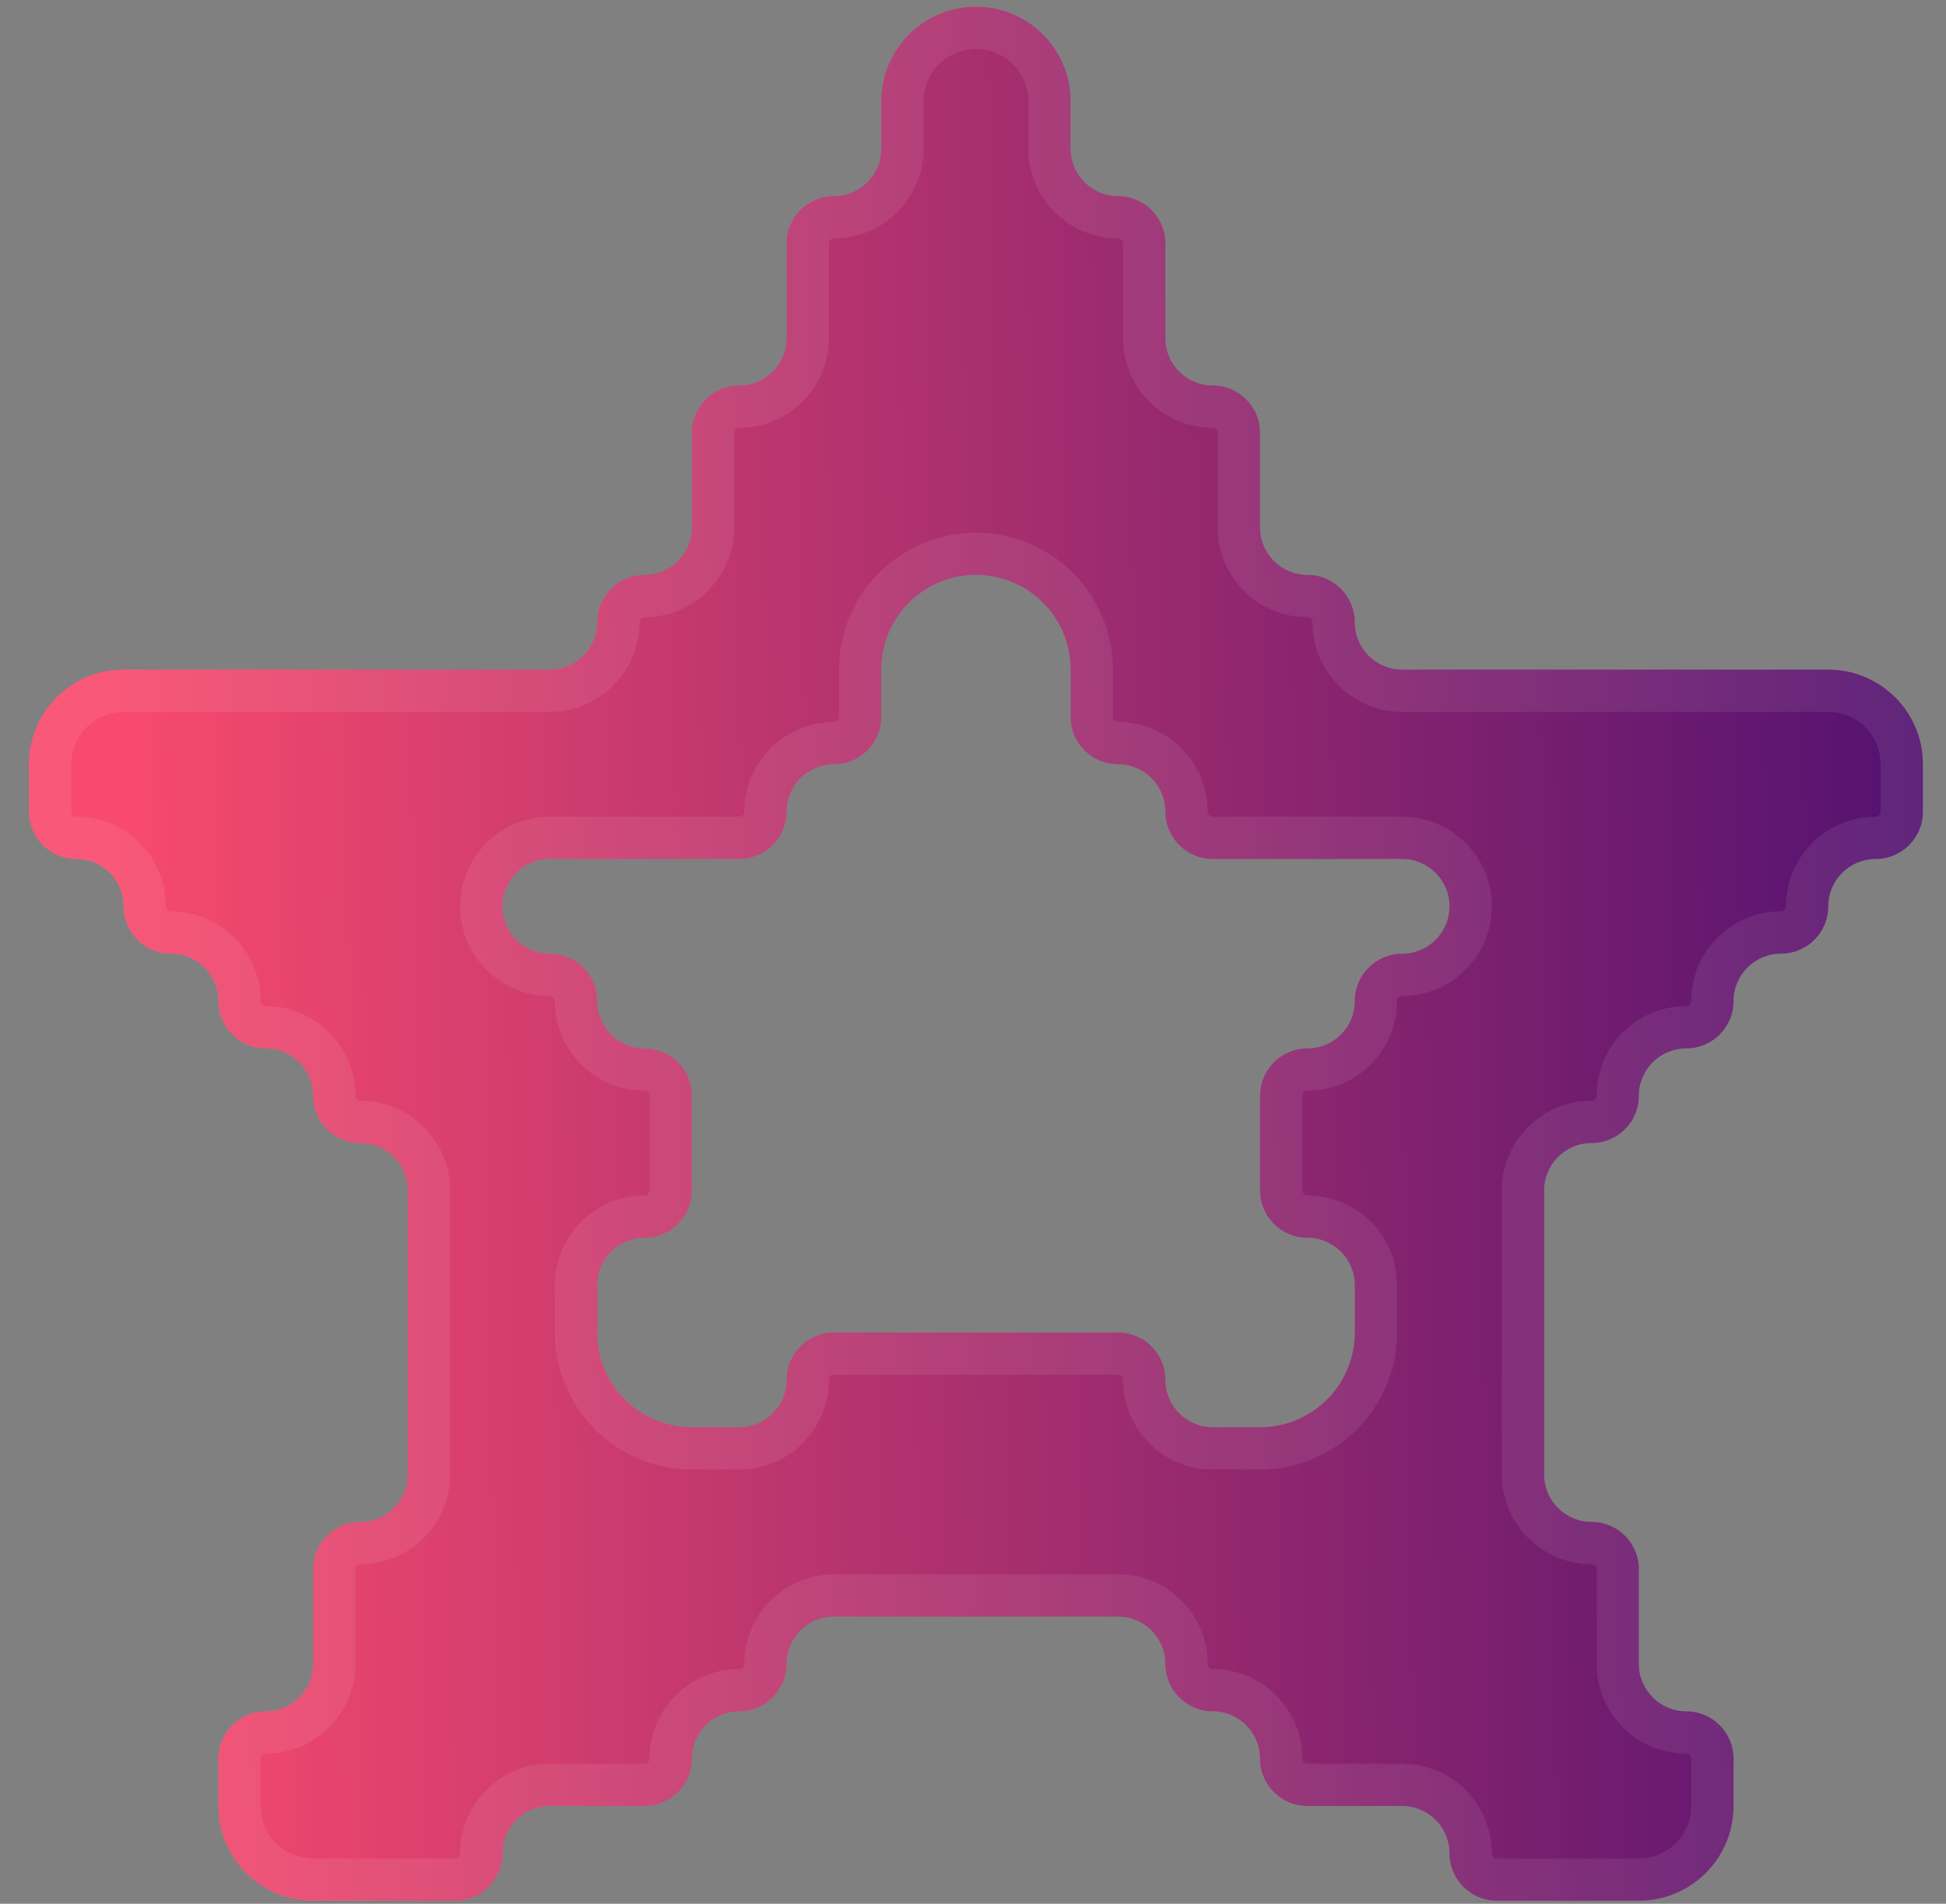 <svg width="46" height="45" viewBox="0 0 46 45" fill="none" xmlns="http://www.w3.org/2000/svg">
<rect x="0" y="0" width="46" height="45" fill="#808080" stroke="none"/>
<path d="M33.143 15.828C32.525 15.828 32.024 15.326 32.024 14.708C32.024 14.09 31.523 13.589 30.905 13.589C30.287 13.589 29.785 13.088 29.785 12.47V10.231C29.785 9.613 29.284 9.112 28.666 9.112C28.048 9.112 27.547 8.611 27.547 7.993V5.754C27.547 5.136 27.046 4.635 26.428 4.635C25.81 4.635 25.308 4.134 25.308 3.516V2.396C25.308 1.16 24.306 0.158 23.07 0.158C21.834 0.158 20.831 1.16 20.831 2.396V3.516C20.831 4.134 20.33 4.635 19.712 4.635C19.094 4.635 18.593 5.136 18.593 5.754V7.993C18.593 8.611 18.092 9.112 17.474 9.112C16.855 9.112 16.354 9.613 16.354 10.231V12.47C16.354 13.088 15.853 13.589 15.235 13.589C14.617 13.589 14.116 14.09 14.116 14.708C14.116 15.326 13.615 15.828 12.996 15.828H2.923C1.687 15.828 0.684 16.83 0.684 18.066V19.185C0.684 19.803 1.186 20.305 1.804 20.305C2.422 20.305 2.923 20.806 2.923 21.424C2.923 22.042 3.424 22.543 4.042 22.543C4.66 22.543 5.162 23.044 5.162 23.662C5.162 24.281 5.663 24.782 6.281 24.782C6.899 24.782 7.4 25.283 7.4 25.901C7.4 26.519 7.901 27.02 8.519 27.02C9.138 27.02 9.639 27.521 9.639 28.14V34.855C9.639 35.473 9.138 35.974 8.519 35.974C7.901 35.974 7.4 36.476 7.4 37.094V39.332C7.4 39.95 6.899 40.452 6.281 40.452C5.663 40.452 5.162 40.953 5.162 41.571V42.69C5.162 43.926 6.164 44.929 7.4 44.929H10.758C11.376 44.929 11.877 44.428 11.877 43.809C11.877 43.191 12.378 42.69 12.996 42.69H15.235C15.853 42.69 16.354 42.189 16.354 41.571C16.354 40.953 16.855 40.452 17.474 40.452C18.092 40.452 18.593 39.95 18.593 39.332C18.593 38.714 19.094 38.213 19.712 38.213H26.428C27.046 38.213 27.547 38.714 27.547 39.332C27.547 39.95 28.048 40.452 28.666 40.452C29.284 40.452 29.785 40.953 29.785 41.571C29.785 42.189 30.287 42.69 30.905 42.69H33.143C33.761 42.69 34.263 43.191 34.263 43.809C34.263 44.428 34.764 44.929 35.382 44.929H38.74C39.976 44.929 40.978 43.926 40.978 42.69V41.571C40.978 40.953 40.477 40.452 39.859 40.452C39.241 40.452 38.74 39.95 38.74 39.332V37.094C38.74 36.476 38.239 35.974 37.62 35.974C37.002 35.974 36.501 35.473 36.501 34.855V28.14C36.501 27.521 37.002 27.02 37.62 27.02C38.239 27.02 38.74 26.519 38.74 25.901C38.74 25.283 39.241 24.782 39.859 24.782C40.477 24.782 40.978 24.281 40.978 23.662C40.978 23.044 41.479 22.543 42.097 22.543C42.716 22.543 43.217 22.042 43.217 21.424C43.217 20.806 43.718 20.305 44.336 20.305C44.954 20.305 45.455 19.803 45.455 19.185V18.066C45.455 16.83 44.453 15.828 43.217 15.828H33.143ZM33.143 22.543C32.525 22.543 32.024 23.044 32.024 23.662C32.024 24.281 31.523 24.782 30.905 24.782C30.287 24.782 29.785 25.283 29.785 25.901V28.14C29.785 28.758 30.287 29.259 30.905 29.259C31.523 29.259 32.024 29.76 32.024 30.378V31.497C32.024 32.734 31.022 33.736 29.785 33.736H28.666C28.048 33.736 27.547 33.235 27.547 32.617C27.547 31.998 27.046 31.497 26.428 31.497H19.712C19.094 31.497 18.593 31.998 18.593 32.617C18.593 33.235 18.092 33.736 17.474 33.736H16.354C15.118 33.736 14.116 32.734 14.116 31.497V30.378C14.116 29.76 14.617 29.259 15.235 29.259C15.853 29.259 16.354 28.758 16.354 28.14V25.901C16.354 25.283 15.853 24.782 15.235 24.782C14.617 24.782 14.116 24.281 14.116 23.662C14.116 23.044 13.615 22.543 12.996 22.543C12.378 22.543 11.877 22.042 11.877 21.424C11.877 20.806 12.378 20.305 12.996 20.305H17.474C18.092 20.305 18.593 19.803 18.593 19.185C18.593 18.567 19.094 18.066 19.712 18.066C20.33 18.066 20.831 17.565 20.831 16.947V15.828C20.831 14.591 21.834 13.589 23.07 13.589C24.306 13.589 25.308 14.591 25.308 15.828V16.947C25.308 17.565 25.81 18.066 26.428 18.066C27.046 18.066 27.547 18.567 27.547 19.185C27.547 19.803 28.048 20.305 28.666 20.305H33.143C33.761 20.305 34.263 20.806 34.263 21.424C34.263 22.042 33.761 22.543 33.143 22.543Z" fill="white" fill-opacity="0.08"/>
<path d="M33.143 15.828C32.525 15.828 32.024 15.326 32.024 14.708C32.024 14.09 31.523 13.589 30.905 13.589C30.287 13.589 29.785 13.088 29.785 12.47V10.231C29.785 9.613 29.284 9.112 28.666 9.112C28.048 9.112 27.547 8.611 27.547 7.993V5.754C27.547 5.136 27.046 4.635 26.428 4.635C25.81 4.635 25.308 4.134 25.308 3.516V2.396C25.308 1.16 24.306 0.158 23.07 0.158C21.834 0.158 20.831 1.16 20.831 2.396V3.516C20.831 4.134 20.33 4.635 19.712 4.635C19.094 4.635 18.593 5.136 18.593 5.754V7.993C18.593 8.611 18.092 9.112 17.474 9.112C16.855 9.112 16.354 9.613 16.354 10.231V12.47C16.354 13.088 15.853 13.589 15.235 13.589C14.617 13.589 14.116 14.09 14.116 14.708C14.116 15.326 13.615 15.828 12.996 15.828H2.923C1.687 15.828 0.684 16.83 0.684 18.066V19.185C0.684 19.803 1.186 20.305 1.804 20.305C2.422 20.305 2.923 20.806 2.923 21.424C2.923 22.042 3.424 22.543 4.042 22.543C4.66 22.543 5.162 23.044 5.162 23.662C5.162 24.281 5.663 24.782 6.281 24.782C6.899 24.782 7.4 25.283 7.4 25.901C7.4 26.519 7.901 27.02 8.519 27.02C9.138 27.02 9.639 27.521 9.639 28.14V34.855C9.639 35.473 9.138 35.974 8.519 35.974C7.901 35.974 7.4 36.476 7.4 37.094V39.332C7.4 39.95 6.899 40.452 6.281 40.452C5.663 40.452 5.162 40.953 5.162 41.571V42.69C5.162 43.926 6.164 44.929 7.4 44.929H10.758C11.376 44.929 11.877 44.428 11.877 43.809C11.877 43.191 12.378 42.69 12.996 42.69H15.235C15.853 42.69 16.354 42.189 16.354 41.571C16.354 40.953 16.855 40.452 17.474 40.452C18.092 40.452 18.593 39.95 18.593 39.332C18.593 38.714 19.094 38.213 19.712 38.213H26.428C27.046 38.213 27.547 38.714 27.547 39.332C27.547 39.95 28.048 40.452 28.666 40.452C29.284 40.452 29.785 40.953 29.785 41.571C29.785 42.189 30.287 42.69 30.905 42.69H33.143C33.761 42.69 34.263 43.191 34.263 43.809C34.263 44.428 34.764 44.929 35.382 44.929H38.74C39.976 44.929 40.978 43.926 40.978 42.69V41.571C40.978 40.953 40.477 40.452 39.859 40.452C39.241 40.452 38.74 39.95 38.74 39.332V37.094C38.74 36.476 38.239 35.974 37.62 35.974C37.002 35.974 36.501 35.473 36.501 34.855V28.14C36.501 27.521 37.002 27.02 37.62 27.02C38.239 27.02 38.74 26.519 38.74 25.901C38.74 25.283 39.241 24.782 39.859 24.782C40.477 24.782 40.978 24.281 40.978 23.662C40.978 23.044 41.479 22.543 42.097 22.543C42.716 22.543 43.217 22.042 43.217 21.424C43.217 20.806 43.718 20.305 44.336 20.305C44.954 20.305 45.455 19.803 45.455 19.185V18.066C45.455 16.83 44.453 15.828 43.217 15.828H33.143ZM33.143 22.543C32.525 22.543 32.024 23.044 32.024 23.662C32.024 24.281 31.523 24.782 30.905 24.782C30.287 24.782 29.785 25.283 29.785 25.901V28.14C29.785 28.758 30.287 29.259 30.905 29.259C31.523 29.259 32.024 29.76 32.024 30.378V31.497C32.024 32.734 31.022 33.736 29.785 33.736H28.666C28.048 33.736 27.547 33.235 27.547 32.617C27.547 31.998 27.046 31.497 26.428 31.497H19.712C19.094 31.497 18.593 31.998 18.593 32.617C18.593 33.235 18.092 33.736 17.474 33.736H16.354C15.118 33.736 14.116 32.734 14.116 31.497V30.378C14.116 29.76 14.617 29.259 15.235 29.259C15.853 29.259 16.354 28.758 16.354 28.14V25.901C16.354 25.283 15.853 24.782 15.235 24.782C14.617 24.782 14.116 24.281 14.116 23.662C14.116 23.044 13.615 22.543 12.996 22.543C12.378 22.543 11.877 22.042 11.877 21.424C11.877 20.806 12.378 20.305 12.996 20.305H17.474C18.092 20.305 18.593 19.803 18.593 19.185C18.593 18.567 19.094 18.066 19.712 18.066C20.33 18.066 20.831 17.565 20.831 16.947V15.828C20.831 14.591 21.834 13.589 23.07 13.589C24.306 13.589 25.308 14.591 25.308 15.828V16.947C25.308 17.565 25.81 18.066 26.428 18.066C27.046 18.066 27.547 18.567 27.547 19.185C27.547 19.803 28.048 20.305 28.666 20.305H33.143C33.761 20.305 34.263 20.806 34.263 21.424C34.263 22.042 33.761 22.543 33.143 22.543Z" fill="url(#paint0_linear_123_1335)"/>
<path d="M31.524 14.708C31.524 15.603 32.249 16.328 33.143 16.328H43.217C44.177 16.328 44.955 17.106 44.955 18.066V19.185C44.955 19.527 44.678 19.805 44.336 19.805C43.442 19.805 42.717 20.53 42.717 21.424C42.717 21.766 42.44 22.043 42.097 22.043C41.203 22.043 40.478 22.768 40.478 23.662C40.478 24.005 40.201 24.282 39.859 24.282C38.965 24.282 38.24 25.007 38.24 25.901C38.24 26.243 37.962 26.52 37.62 26.52C36.726 26.52 36.001 27.245 36.001 28.14V34.855C36.001 35.749 36.726 36.474 37.62 36.474C37.962 36.474 38.24 36.752 38.24 37.094V39.332C38.24 40.227 38.965 40.952 39.859 40.952C40.201 40.952 40.478 41.229 40.478 41.571V42.69C40.478 43.65 39.7 44.429 38.74 44.429H35.382C35.04 44.429 34.763 44.151 34.763 43.809C34.763 42.915 34.038 42.19 33.143 42.19H30.905C30.563 42.19 30.285 41.913 30.285 41.571C30.285 40.676 29.561 39.952 28.666 39.952C28.324 39.952 28.047 39.674 28.047 39.332C28.047 38.438 27.322 37.713 26.428 37.713H19.712C18.818 37.713 18.093 38.438 18.093 39.332C18.093 39.674 17.816 39.952 17.474 39.952C16.579 39.952 15.854 40.676 15.854 41.571C15.854 41.913 15.577 42.19 15.235 42.19H12.996C12.102 42.19 11.377 42.915 11.377 43.809C11.377 44.151 11.1 44.429 10.758 44.429H7.4C6.44 44.429 5.662 43.65 5.662 42.69V41.571C5.662 41.229 5.939 40.952 6.281 40.952C7.175 40.952 7.9 40.227 7.9 39.332V37.094C7.9 36.752 8.177 36.474 8.519 36.474C9.414 36.474 10.139 35.749 10.139 34.855V28.14C10.139 27.245 9.414 26.52 8.519 26.52C8.177 26.52 7.9 26.243 7.9 25.901C7.9 25.007 7.175 24.282 6.281 24.282C5.939 24.282 5.662 24.005 5.662 23.662C5.662 22.768 4.937 22.043 4.042 22.043C3.7 22.043 3.423 21.766 3.423 21.424C3.423 20.53 2.698 19.805 1.804 19.805C1.462 19.805 1.184 19.527 1.184 19.185V18.066C1.184 17.106 1.963 16.328 2.923 16.328H12.996C13.891 16.328 14.616 15.603 14.616 14.708C14.616 14.366 14.893 14.089 15.235 14.089C16.129 14.089 16.854 13.364 16.854 12.47V10.231C16.854 9.889 17.131 9.612 17.474 9.612C18.368 9.612 19.093 8.887 19.093 7.993V5.754C19.093 5.412 19.37 5.135 19.712 5.135C20.606 5.135 21.331 4.41 21.331 3.516V2.396C21.331 1.436 22.11 0.658 23.07 0.658C24.03 0.658 24.808 1.436 24.808 2.396V3.516C24.808 4.41 25.533 5.135 26.428 5.135C26.77 5.135 27.047 5.412 27.047 5.754V7.993C27.047 8.887 27.772 9.612 28.666 9.612C29.008 9.612 29.285 9.889 29.285 10.231V12.47C29.285 13.364 30.011 14.089 30.905 14.089C31.247 14.089 31.524 14.366 31.524 14.708ZM32.524 23.662C32.524 23.32 32.801 23.043 33.143 23.043C34.038 23.043 34.763 22.318 34.763 21.424C34.763 20.53 34.038 19.805 33.143 19.805H28.666C28.324 19.805 28.047 19.527 28.047 19.185C28.047 18.291 27.322 17.566 26.428 17.566C26.086 17.566 25.808 17.289 25.808 16.947V15.828C25.808 14.315 24.582 13.089 23.07 13.089C21.558 13.089 20.331 14.315 20.331 15.828V16.947C20.331 17.289 20.054 17.566 19.712 17.566C18.818 17.566 18.093 18.291 18.093 19.185C18.093 19.527 17.816 19.805 17.474 19.805H12.996C12.102 19.805 11.377 20.53 11.377 21.424C11.377 22.318 12.102 23.043 12.996 23.043C13.338 23.043 13.616 23.32 13.616 23.662C13.616 24.557 14.341 25.282 15.235 25.282C15.577 25.282 15.854 25.559 15.854 25.901V28.14C15.854 28.482 15.577 28.759 15.235 28.759C14.341 28.759 13.616 29.484 13.616 30.378V31.497C13.616 33.01 14.842 34.236 16.354 34.236H17.474C18.368 34.236 19.093 33.511 19.093 32.617C19.093 32.275 19.37 31.997 19.712 31.997H26.428C26.77 31.997 27.047 32.275 27.047 32.617C27.047 33.511 27.772 34.236 28.666 34.236H29.785C31.298 34.236 32.524 33.01 32.524 31.497V30.378C32.524 29.484 31.799 28.759 30.905 28.759C30.563 28.759 30.285 28.482 30.285 28.14V25.901C30.285 25.559 30.563 25.282 30.905 25.282C31.799 25.282 32.524 24.557 32.524 23.662Z" stroke="white" stroke-opacity="0.08"/>
<defs>
<linearGradient id="paint0_linear_123_1335" x1="45.455" y1="22.543" x2="2.731" y2="23.185" gradientUnits="userSpaceOnUse">
<stop stop-color="#531270"/>
<stop offset="1" stop-color="#F84A6D"/>
</linearGradient>
</defs>
</svg>
